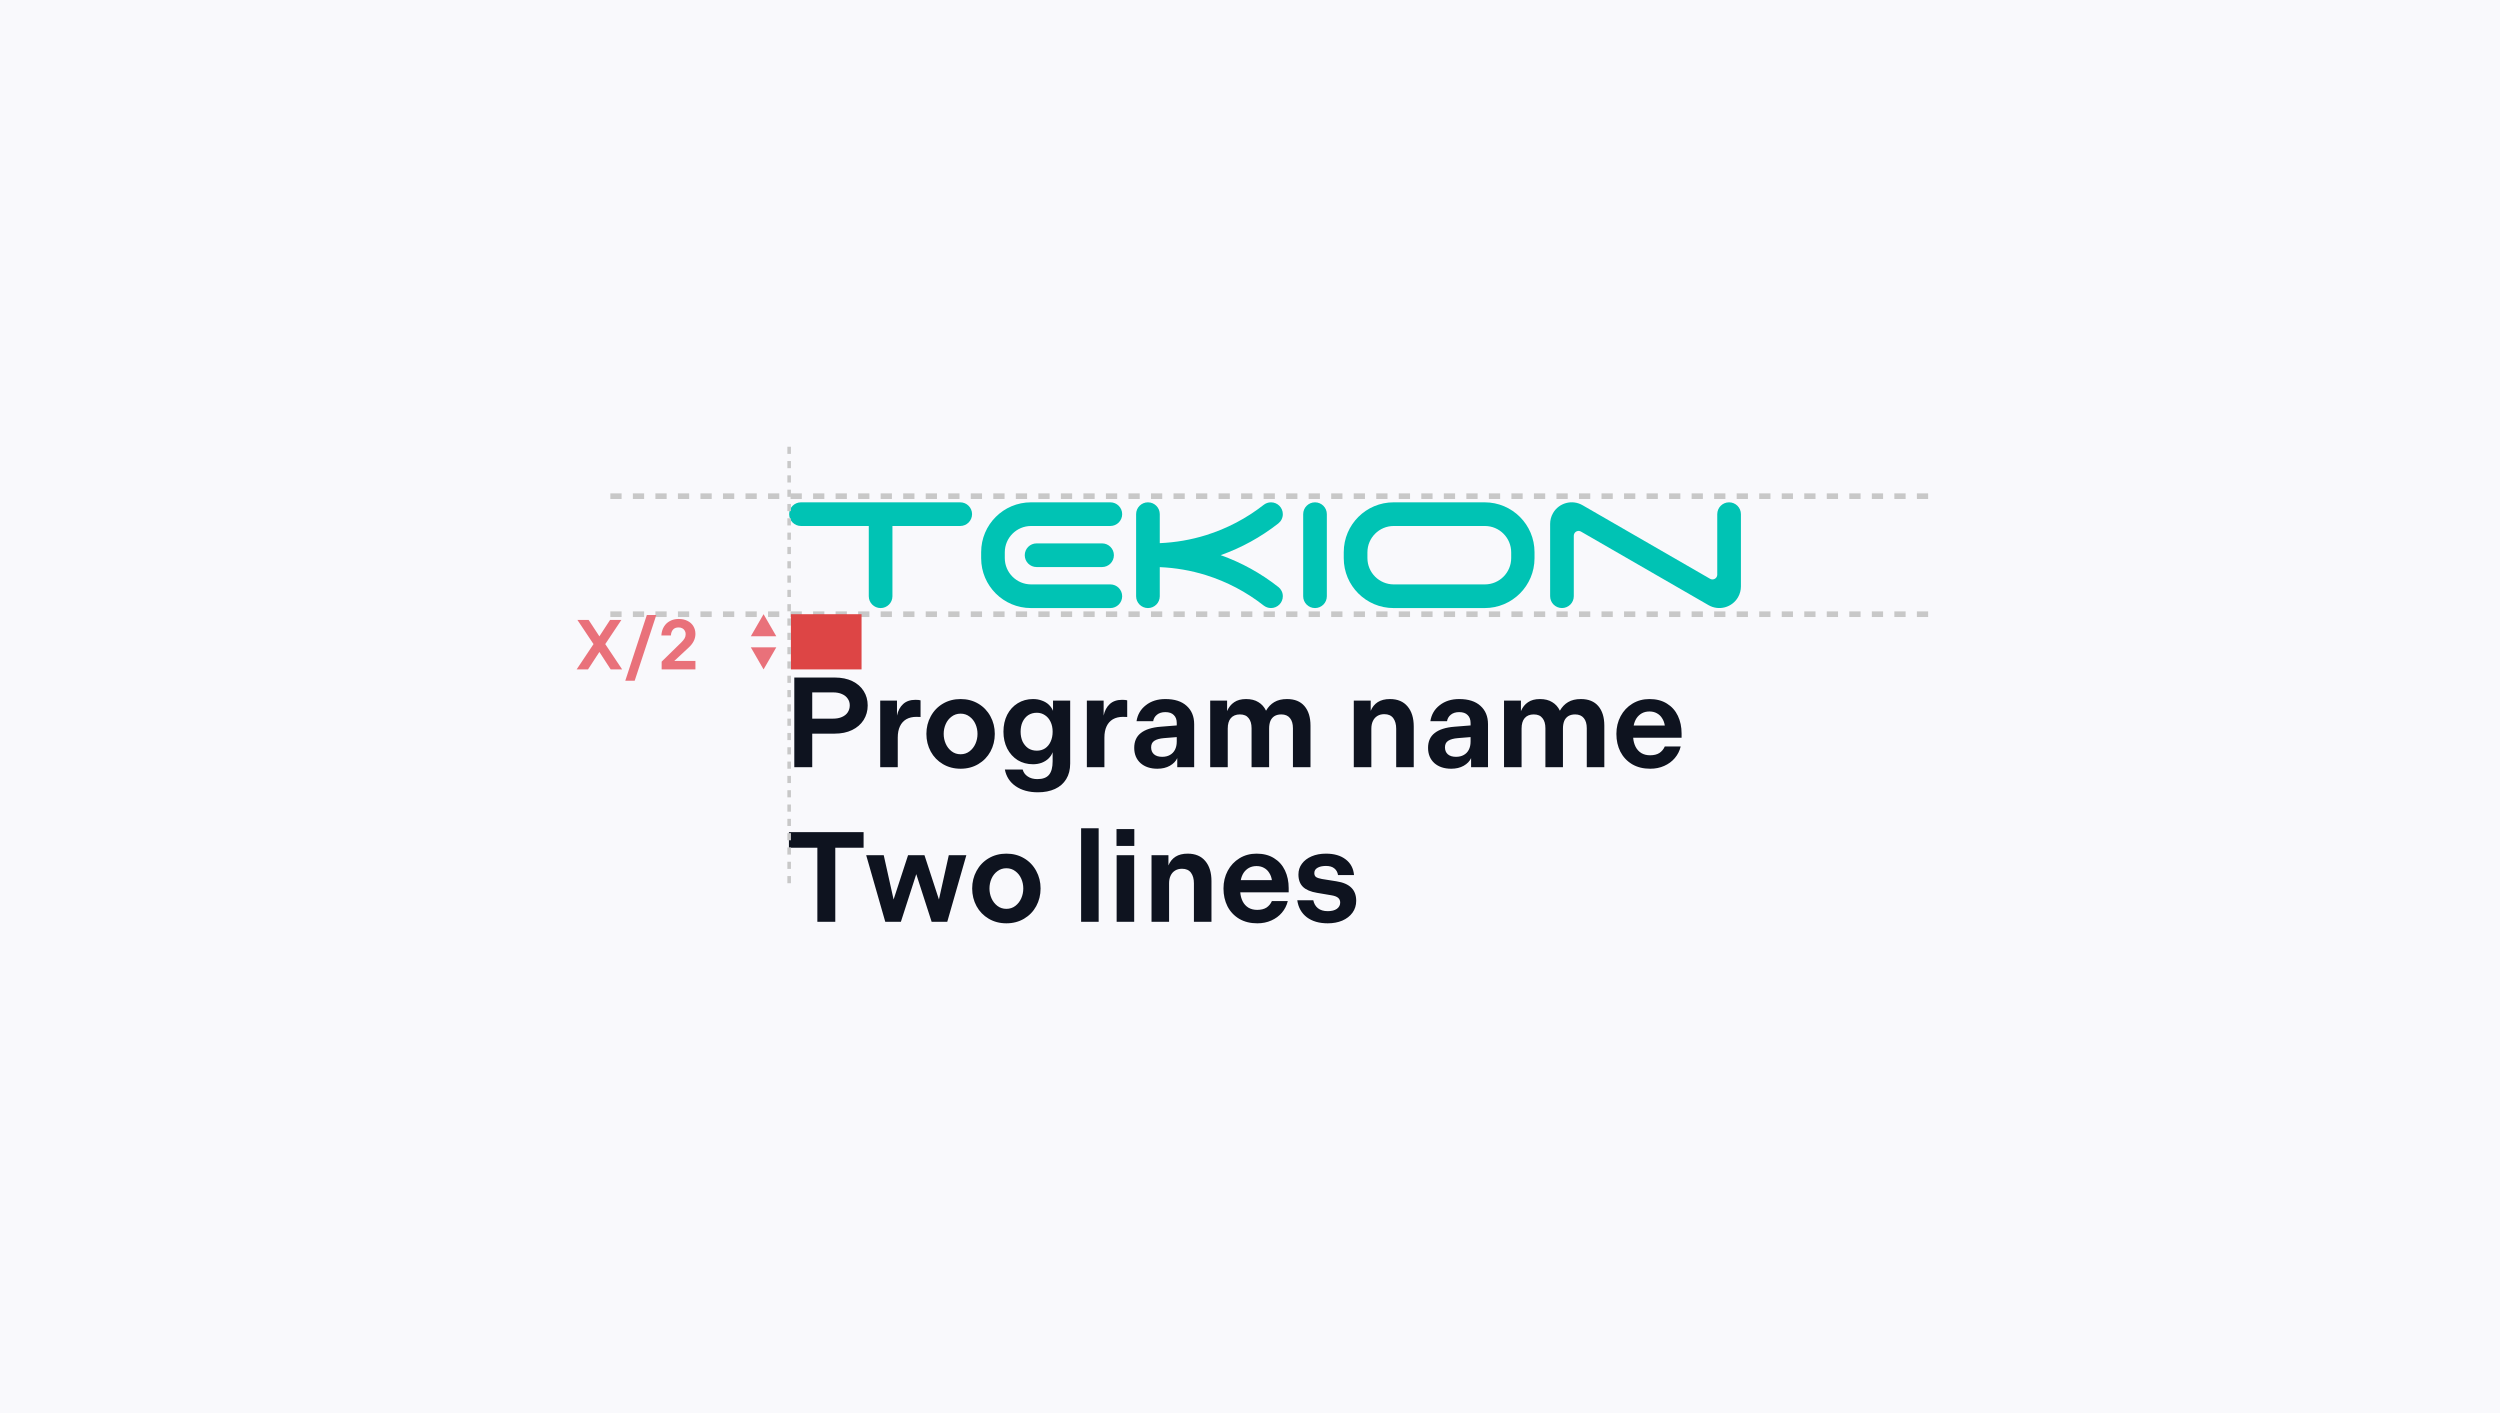 <svg width="566" height="320" viewBox="0 0 566 320" fill="none" xmlns="http://www.w3.org/2000/svg">
<rect width="566" height="320" fill="#F9F9FC"/>
<path d="M289.402 132.884C285.449 129.779 281.069 127.364 276.364 125.687C281.064 124.015 285.444 121.609 289.402 118.514C290.03 118.02 290.432 117.258 290.432 116.405C290.432 114.925 289.234 113.727 287.754 113.727C287.131 113.727 286.56 113.942 286.105 114.297C282.176 117.368 277.777 119.678 273.033 121.159C269.636 122.218 266.123 122.817 262.573 122.97V116.405C262.573 114.925 261.375 113.727 259.894 113.727C258.414 113.727 257.216 114.925 257.216 116.405V134.988C257.216 136.468 258.414 137.666 259.894 137.666C261.375 137.666 262.573 136.468 262.573 134.988V128.399C266.123 128.548 269.636 129.151 273.028 130.21C277.777 131.696 282.171 134.01 286.1 137.091C286.556 137.446 287.131 137.661 287.754 137.661C289.234 137.661 290.432 136.464 290.432 134.983C290.432 134.13 290.03 133.368 289.407 132.879L289.402 132.884Z" fill="#00C3B4"/>
<path d="M217.401 113.727H181.343C179.862 113.727 178.664 114.925 178.664 116.405C178.664 117.886 179.862 119.084 181.343 119.084H196.691V134.988C196.691 136.468 197.889 137.666 199.369 137.666C200.85 137.666 202.048 136.468 202.048 134.988V119.084H217.396C218.877 119.084 220.075 117.886 220.075 116.405C220.075 114.925 218.877 113.727 217.396 113.727H217.401Z" fill="#00C3B4"/>
<path d="M394.143 116.405C394.143 114.924 392.945 113.726 391.464 113.726C389.983 113.726 388.786 114.924 388.786 116.405V130.099C388.786 130.286 388.738 130.473 388.642 130.641C388.34 131.158 387.679 131.336 387.161 131.039L358.286 114.378C355.948 113.026 352.957 113.827 351.606 116.165C351.161 116.936 350.95 117.78 350.95 118.609V134.982C350.95 136.463 352.148 137.661 353.628 137.661C355.109 137.661 356.307 136.463 356.307 134.982V121.287C356.307 121.105 356.355 120.914 356.451 120.746C356.753 120.228 357.414 120.051 357.931 120.348L386.807 137.004C389.145 138.356 392.135 137.555 393.486 135.217C393.932 134.446 394.143 133.602 394.143 132.773V116.4V116.405Z" fill="#00C3B4"/>
<path d="M336.135 113.727H315.506C309.277 113.727 304.226 118.777 304.226 125.006V126.386C304.226 132.616 309.277 137.666 315.506 137.666H336.135C342.364 137.666 347.415 132.616 347.415 126.386V125.006C347.415 118.777 342.364 113.727 336.135 113.727ZM342.134 126.348C342.134 129.64 339.465 132.309 336.173 132.309H315.544C312.253 132.309 309.584 129.64 309.584 126.348V125.045C309.584 121.753 312.253 119.084 315.544 119.084H336.173C339.465 119.084 342.134 121.753 342.134 125.045V126.348Z" fill="#00C3B4"/>
<path d="M234.683 128.38C233.202 128.38 232.004 127.182 232.004 125.701C232.004 124.221 233.202 123.023 234.683 123.023H249.508C250.989 123.023 252.187 124.221 252.187 125.701C252.187 127.182 250.989 128.38 249.508 128.38H234.683ZM251.382 113.727C252.863 113.727 254.061 114.925 254.061 116.405C254.061 117.886 252.863 119.084 251.382 119.084H233.446C230.154 119.084 227.485 121.753 227.485 125.045V126.348C227.485 129.64 230.154 132.309 233.446 132.309H251.382C252.863 132.309 254.061 133.507 254.061 134.988C254.061 136.468 252.863 137.666 251.382 137.666H233.413C227.184 137.666 222.133 132.616 222.133 126.386V125.006C222.133 118.777 227.184 113.727 233.413 113.727H251.382Z" fill="#00C3B4"/>
<path d="M295.04 134.988C295.04 136.468 296.238 137.666 297.719 137.666C299.199 137.666 300.397 136.468 300.397 134.988V116.405C300.397 114.925 299.199 113.727 297.719 113.727C296.238 113.727 295.04 114.925 295.04 116.405V134.988Z" fill="#00C3B4"/>
<path d="M138.182 139.055L437.085 139.055" stroke="#C8C8C8" stroke-width="1.275" stroke-dasharray="2.55 2.55"/>
<path d="M138.182 112.334L437.085 112.334" stroke="#C8C8C8" stroke-width="1.275" stroke-dasharray="2.55 2.55"/>
<path d="M179.829 153.393H188.993C190.52 153.393 191.844 153.664 192.966 154.205C194.087 154.747 194.947 155.501 195.547 156.467C196.146 157.415 196.446 158.497 196.446 159.715C196.446 160.933 196.136 162.035 195.518 163.021C194.899 163.988 194.029 164.742 192.908 165.283C191.786 165.825 190.481 166.095 188.993 166.095H183.889V173.693H179.829V153.393ZM188.587 162.702C189.379 162.702 190.056 162.577 190.617 162.325C191.197 162.074 191.632 161.726 191.922 161.281C192.231 160.817 192.386 160.286 192.386 159.686C192.386 159.106 192.231 158.604 191.922 158.178C191.632 157.734 191.197 157.386 190.617 157.134C190.056 156.883 189.379 156.757 188.587 156.757H183.889V162.702H188.587ZM199.279 158.613H203.078V162.006C203.31 160.904 203.774 160.034 204.47 159.396C205.166 158.758 206.094 158.439 207.254 158.439C207.776 158.439 208.162 158.478 208.414 158.555V162.325C208.22 162.306 207.901 162.296 207.457 162.296C206.567 162.296 205.804 162.48 205.166 162.847C204.547 163.215 204.073 163.746 203.745 164.442C203.416 165.138 203.252 165.989 203.252 166.994V173.693H199.279V158.613ZM217.479 174.041C215.99 174.041 214.656 173.693 213.477 172.997C212.298 172.301 211.379 171.354 210.722 170.155C210.065 168.937 209.736 167.603 209.736 166.153C209.736 164.703 210.065 163.379 210.722 162.18C211.379 160.962 212.298 160.005 213.477 159.309C214.656 158.613 215.99 158.265 217.479 158.265C218.968 158.265 220.302 158.613 221.481 159.309C222.66 160.005 223.579 160.962 224.236 162.18C224.893 163.379 225.222 164.703 225.222 166.153C225.222 167.603 224.893 168.937 224.236 170.155C223.579 171.354 222.66 172.301 221.481 172.997C220.302 173.693 218.968 174.041 217.479 174.041ZM217.479 170.764C218.252 170.764 218.929 170.542 219.509 170.097C220.089 169.653 220.534 169.082 220.843 168.386C221.152 167.69 221.307 166.946 221.307 166.153C221.307 165.361 221.152 164.616 220.843 163.92C220.534 163.224 220.089 162.664 219.509 162.238C218.929 161.794 218.252 161.571 217.479 161.571C216.706 161.571 216.029 161.794 215.449 162.238C214.869 162.664 214.424 163.224 214.115 163.92C213.806 164.616 213.651 165.361 213.651 166.153C213.651 166.946 213.806 167.69 214.115 168.386C214.424 169.082 214.869 169.653 215.449 170.097C216.029 170.542 216.706 170.764 217.479 170.764ZM227.181 165.66C227.181 164.23 227.462 162.954 228.022 161.832C228.602 160.711 229.395 159.841 230.4 159.222C231.425 158.584 232.585 158.265 233.88 158.265C234.615 158.265 235.282 158.381 235.881 158.613C236.5 158.826 237.022 159.135 237.447 159.541C237.873 159.947 238.192 160.411 238.404 160.933V158.613H242.29V172.852C242.29 174.244 241.991 175.424 241.391 176.39C240.792 177.376 239.941 178.121 238.839 178.623C237.737 179.126 236.452 179.377 234.982 179.377C232.952 179.377 231.27 178.913 229.936 177.985C228.622 177.077 227.81 175.82 227.5 174.215H231.531C231.705 174.873 232.082 175.395 232.662 175.781C233.242 176.187 233.977 176.39 234.866 176.39C236.084 176.39 236.964 176.062 237.505 175.404C238.047 174.747 238.317 173.732 238.317 172.359V170.3C238.143 170.803 237.844 171.267 237.418 171.692C237.012 172.098 236.5 172.427 235.881 172.678C235.263 172.91 234.596 173.026 233.88 173.026C232.585 173.026 231.425 172.717 230.4 172.098C229.395 171.46 228.602 170.581 228.022 169.459C227.462 168.338 227.181 167.072 227.181 165.66ZM231.067 165.66C231.067 166.472 231.212 167.207 231.502 167.864C231.812 168.502 232.237 169.015 232.778 169.401C233.339 169.769 233.996 169.952 234.75 169.952C235.446 169.952 236.065 169.778 236.606 169.43C237.148 169.063 237.563 168.56 237.853 167.922C238.163 167.265 238.317 166.511 238.317 165.66C238.317 164.81 238.163 164.065 237.853 163.427C237.544 162.77 237.119 162.267 236.577 161.919C236.036 161.552 235.427 161.368 234.75 161.368C233.996 161.368 233.339 161.552 232.778 161.919C232.237 162.287 231.812 162.799 231.502 163.456C231.212 164.094 231.067 164.829 231.067 165.66ZM246.064 158.613H249.863V162.006C250.095 160.904 250.559 160.034 251.255 159.396C251.951 158.758 252.879 158.439 254.039 158.439C254.561 158.439 254.947 158.478 255.199 158.555V162.325C255.005 162.306 254.686 162.296 254.242 162.296C253.352 162.296 252.589 162.48 251.951 162.847C251.332 163.215 250.858 163.746 250.53 164.442C250.201 165.138 250.037 165.989 250.037 166.994V173.693H246.064V158.613ZM256.788 169.314C256.788 167.845 257.29 166.724 258.296 165.95C259.301 165.158 260.79 164.684 262.762 164.529L266.416 164.239V163.688C266.416 162.915 266.193 162.316 265.749 161.89C265.323 161.446 264.685 161.223 263.835 161.223C263.061 161.223 262.433 161.417 261.95 161.803C261.466 162.19 261.176 162.683 261.08 163.282H257.31C257.542 161.774 258.247 160.566 259.427 159.657C260.606 158.729 262.075 158.265 263.835 158.265C265.923 158.265 267.527 158.778 268.649 159.802C269.789 160.827 270.36 162.209 270.36 163.949V173.693H266.532V171.634C266.222 172.33 265.662 172.91 264.85 173.374C264.057 173.819 263.119 174.041 262.037 174.041C260.451 174.041 259.175 173.616 258.209 172.765C257.261 171.895 256.788 170.745 256.788 169.314ZM260.616 169.198C260.616 169.856 260.828 170.378 261.254 170.764C261.698 171.151 262.317 171.344 263.11 171.344C263.786 171.344 264.366 171.209 264.85 170.938C265.352 170.668 265.739 170.271 266.01 169.749C266.28 169.227 266.416 168.609 266.416 167.893V166.878L263.545 167.11C262.578 167.188 261.843 167.391 261.341 167.719C260.857 168.029 260.616 168.522 260.616 169.198ZM273.988 158.613H277.816V160.991C278.183 160.121 278.715 159.454 279.411 158.99C280.107 158.507 281.006 158.265 282.108 158.265C283.229 158.265 284.157 158.497 284.892 158.961C285.646 159.406 286.226 160.054 286.632 160.904C287.115 160.054 287.734 159.406 288.488 158.961C289.261 158.497 290.228 158.265 291.388 158.265C293.108 158.265 294.423 158.797 295.332 159.86C296.24 160.924 296.695 162.393 296.695 164.268V173.693H292.722V164.877C292.722 163.891 292.499 163.128 292.055 162.586C291.61 162.026 290.953 161.745 290.083 161.745C289.483 161.745 288.971 161.871 288.546 162.122C288.14 162.374 287.83 162.741 287.618 163.224C287.424 163.708 287.328 164.288 287.328 164.964V173.693H283.355V164.877C283.355 163.891 283.132 163.128 282.688 162.586C282.262 162.026 281.605 161.745 280.716 161.745C279.826 161.745 279.14 162.026 278.657 162.586C278.193 163.128 277.961 163.92 277.961 164.964V173.693H273.988V158.613ZM306.499 158.613H310.327V160.933C310.675 160.083 311.207 159.425 311.922 158.961C312.657 158.497 313.575 158.265 314.677 158.265C316.417 158.265 317.751 158.826 318.679 159.947C319.607 161.049 320.071 162.557 320.071 164.471V173.693H316.098V164.993C316.098 163.988 315.876 163.186 315.431 162.586C314.987 161.987 314.31 161.687 313.401 161.687C312.802 161.687 312.28 161.823 311.835 162.093C311.391 162.364 311.052 162.751 310.82 163.253C310.588 163.737 310.472 164.317 310.472 164.993V173.693H306.499V158.613ZM323.312 169.314C323.312 167.845 323.815 166.724 324.82 165.95C325.825 165.158 327.314 164.684 329.286 164.529L332.94 164.239V163.688C332.94 162.915 332.718 162.316 332.273 161.89C331.848 161.446 331.21 161.223 330.359 161.223C329.586 161.223 328.957 161.417 328.474 161.803C327.991 162.19 327.701 162.683 327.604 163.282H323.834C324.066 161.774 324.772 160.566 325.951 159.657C327.13 158.729 328.6 158.265 330.359 158.265C332.447 158.265 334.052 158.778 335.173 159.802C336.314 160.827 336.884 162.209 336.884 163.949V173.693H333.056V171.634C332.747 172.33 332.186 172.91 331.374 173.374C330.581 173.819 329.644 174.041 328.561 174.041C326.976 174.041 325.7 173.616 324.733 172.765C323.786 171.895 323.312 170.745 323.312 169.314ZM327.14 169.198C327.14 169.856 327.353 170.378 327.778 170.764C328.223 171.151 328.841 171.344 329.634 171.344C330.311 171.344 330.891 171.209 331.374 170.938C331.877 170.668 332.263 170.271 332.534 169.749C332.805 169.227 332.94 168.609 332.94 167.893V166.878L330.069 167.11C329.102 167.188 328.368 167.391 327.865 167.719C327.382 168.029 327.14 168.522 327.14 169.198ZM340.512 158.613H344.34V160.991C344.707 160.121 345.239 159.454 345.935 158.99C346.631 158.507 347.53 158.265 348.632 158.265C349.753 158.265 350.681 158.497 351.416 158.961C352.17 159.406 352.75 160.054 353.156 160.904C353.639 160.054 354.258 159.406 355.012 158.961C355.785 158.497 356.752 158.265 357.912 158.265C359.633 158.265 360.947 158.797 361.856 159.86C362.765 160.924 363.219 162.393 363.219 164.268V173.693H359.246V164.877C359.246 163.891 359.024 163.128 358.579 162.586C358.134 162.026 357.477 161.745 356.607 161.745C356.008 161.745 355.495 161.871 355.07 162.122C354.664 162.374 354.355 162.741 354.142 163.224C353.949 163.708 353.852 164.288 353.852 164.964V173.693H349.879V164.877C349.879 163.891 349.657 163.128 349.212 162.586C348.787 162.026 348.129 161.745 347.24 161.745C346.351 161.745 345.664 162.026 345.181 162.586C344.717 163.128 344.485 163.92 344.485 164.964V173.693H340.512V158.613ZM365.951 166.153C365.951 164.684 366.27 163.35 366.908 162.151C367.546 160.953 368.435 160.005 369.576 159.309C370.717 158.613 372.002 158.265 373.433 158.265C374.98 158.265 376.294 158.604 377.377 159.28C378.479 159.957 379.31 160.885 379.871 162.064C380.432 163.244 380.712 164.578 380.712 166.066V167.023H369.75C369.808 167.777 369.992 168.464 370.301 169.082C370.61 169.682 371.045 170.155 371.606 170.503C372.167 170.832 372.824 170.996 373.578 170.996C374.448 170.996 375.154 170.822 375.695 170.474C376.236 170.107 376.642 169.614 376.913 168.995H380.509C380.277 169.981 379.832 170.861 379.175 171.634C378.537 172.388 377.735 172.978 376.768 173.403C375.821 173.829 374.767 174.041 373.607 174.041C372.041 174.041 370.678 173.703 369.518 173.026C368.358 172.33 367.469 171.383 366.85 170.184C366.251 168.986 365.951 167.642 365.951 166.153ZM376.913 164.268C376.816 163.63 376.613 163.079 376.304 162.615C376.014 162.132 375.618 161.755 375.115 161.484C374.632 161.214 374.071 161.078 373.433 161.078C372.795 161.078 372.225 161.214 371.722 161.484C371.239 161.755 370.833 162.132 370.504 162.615C370.195 163.099 369.982 163.65 369.866 164.268H376.913ZM185.049 191.931H178.611V188.393H195.518V191.931H189.109V208.693H185.049V191.931ZM200.076 193.613L202.309 203.647L205.586 193.613H209.298L212.575 203.647L214.808 193.613H218.781L214.46 208.693H210.922L207.442 197.905L203.962 208.693H200.424L196.103 193.613H200.076ZM227.844 209.041C226.356 209.041 225.022 208.693 223.842 207.997C222.663 207.301 221.745 206.354 221.087 205.155C220.43 203.937 220.101 202.603 220.101 201.153C220.101 199.703 220.43 198.379 221.087 197.18C221.745 195.962 222.663 195.005 223.842 194.309C225.022 193.613 226.356 193.265 227.844 193.265C229.333 193.265 230.667 193.613 231.846 194.309C233.026 195.005 233.944 195.962 234.601 197.18C235.259 198.379 235.587 199.703 235.587 201.153C235.587 202.603 235.259 203.937 234.601 205.155C233.944 206.354 233.026 207.301 231.846 207.997C230.667 208.693 229.333 209.041 227.844 209.041ZM227.844 205.764C228.618 205.764 229.294 205.542 229.874 205.097C230.454 204.653 230.899 204.082 231.208 203.386C231.518 202.69 231.672 201.946 231.672 201.153C231.672 200.361 231.518 199.616 231.208 198.92C230.899 198.224 230.454 197.664 229.874 197.238C229.294 196.794 228.618 196.571 227.844 196.571C227.071 196.571 226.394 196.794 225.814 197.238C225.234 197.664 224.79 198.224 224.48 198.92C224.171 199.616 224.016 200.361 224.016 201.153C224.016 201.946 224.171 202.69 224.48 203.386C224.79 204.082 225.234 204.653 225.814 205.097C226.394 205.542 227.071 205.764 227.844 205.764ZM244.764 187.523H248.737V208.693H244.764V187.523ZM252.807 193.613H256.78V208.693H252.807V193.613ZM252.778 187.697H256.809V191.525H252.778V187.697ZM260.705 193.613H264.533V195.933C264.881 195.083 265.413 194.425 266.128 193.961C266.863 193.497 267.781 193.265 268.883 193.265C270.623 193.265 271.957 193.826 272.885 194.947C273.813 196.049 274.277 197.557 274.277 199.471V208.693H270.304V199.993C270.304 198.988 270.082 198.186 269.637 197.586C269.193 196.987 268.516 196.687 267.607 196.687C267.008 196.687 266.486 196.823 266.041 197.093C265.597 197.364 265.258 197.751 265.026 198.253C264.794 198.737 264.678 199.317 264.678 199.993V208.693H260.705V193.613ZM276.997 201.153C276.997 199.684 277.316 198.35 277.954 197.151C278.592 195.953 279.481 195.005 280.622 194.309C281.762 193.613 283.048 193.265 284.479 193.265C286.025 193.265 287.34 193.604 288.423 194.28C289.525 194.957 290.356 195.885 290.917 197.064C291.477 198.244 291.758 199.578 291.758 201.066V202.023H280.796C280.854 202.777 281.037 203.464 281.347 204.082C281.656 204.682 282.091 205.155 282.652 205.503C283.212 205.832 283.87 205.996 284.624 205.996C285.494 205.996 286.199 205.822 286.741 205.474C287.282 205.107 287.688 204.614 287.959 203.995H291.555C291.323 204.981 290.878 205.861 290.221 206.634C289.583 207.388 288.78 207.978 287.814 208.403C286.866 208.829 285.813 209.041 284.653 209.041C283.087 209.041 281.724 208.703 280.564 208.026C279.404 207.33 278.514 206.383 277.896 205.184C277.296 203.986 276.997 202.642 276.997 201.153ZM287.959 199.268C287.862 198.63 287.659 198.079 287.35 197.615C287.06 197.132 286.663 196.755 286.161 196.484C285.677 196.214 285.117 196.078 284.479 196.078C283.841 196.078 283.27 196.214 282.768 196.484C282.284 196.755 281.878 197.132 281.55 197.615C281.24 198.099 281.028 198.65 280.912 199.268H287.959ZM300.606 209.041C298.672 209.041 297.097 208.587 295.879 207.678C294.661 206.75 293.936 205.465 293.704 203.821H297.329C297.483 204.575 297.831 205.175 298.373 205.619C298.933 206.064 299.678 206.286 300.606 206.286C301.476 206.286 302.162 206.112 302.665 205.764C303.167 205.397 303.419 204.923 303.419 204.343C303.419 203.899 303.264 203.541 302.955 203.27C302.645 203 302.133 202.806 301.418 202.69L298.17 202.139C296.758 201.907 295.705 201.463 295.009 200.805C294.313 200.129 293.965 199.191 293.965 197.992C293.965 197.064 294.226 196.252 294.748 195.556C295.27 194.841 296.004 194.28 296.952 193.874C297.899 193.468 298.982 193.265 300.2 193.265C302.056 193.265 303.544 193.7 304.666 194.57C305.787 195.421 306.415 196.6 306.551 198.108H302.926C302.829 197.47 302.549 196.968 302.085 196.6C301.64 196.233 301.012 196.049 300.2 196.049C299.388 196.049 298.74 196.194 298.257 196.484C297.793 196.755 297.561 197.151 297.561 197.673C297.561 198.079 297.696 198.379 297.967 198.572C298.237 198.746 298.682 198.891 299.301 199.007L302.578 199.529C304.086 199.761 305.207 200.245 305.942 200.979C306.676 201.695 307.044 202.681 307.044 203.937C307.044 204.962 306.763 205.861 306.203 206.634C305.642 207.408 304.869 208.007 303.883 208.432C302.916 208.838 301.824 209.041 300.606 209.041Z" fill="#0E131F"/>
<rect x="179.057" y="139.055" width="16" height="12.5" fill="#DD4545"/>
<path d="M172.87 151.555L175.756 146.555L169.983 146.555L172.87 151.555ZM172.87 139.055L169.983 144.055L175.756 144.055L172.87 139.055Z" fill="#E9717A"/>
<path d="M134.374 145.827L130.726 140.355H133.27L135.702 144.067L138.118 140.355H140.678L137.03 145.827L140.854 151.555H138.262L135.702 147.603L133.126 151.555H130.55L134.374 145.827ZM148.589 139.235L143.693 154.115H141.565L146.445 139.235H148.589ZM149.796 149.795L154.26 145.427C154.59 145.096 154.836 144.792 154.996 144.515C155.156 144.237 155.236 143.917 155.236 143.555C155.236 143.267 155.166 143.011 155.028 142.787C154.9 142.552 154.713 142.371 154.468 142.243C154.233 142.115 153.956 142.051 153.636 142.051C153.081 142.051 152.66 142.216 152.372 142.547C152.084 142.867 151.924 143.309 151.892 143.875H149.732C149.774 143.117 149.966 142.456 150.308 141.891C150.649 141.325 151.108 140.893 151.684 140.595C152.26 140.285 152.916 140.131 153.652 140.131C154.409 140.131 155.07 140.275 155.636 140.563C156.212 140.84 156.654 141.235 156.964 141.747C157.284 142.259 157.444 142.851 157.444 143.523C157.444 144.653 156.926 145.688 155.892 146.627L152.66 149.635H157.444V151.555H149.796V149.795Z" fill="#E9717A"/>
<path d="M178.664 101.141V200.569" stroke="#C8C8C8" stroke-width="0.811" stroke-dasharray="1.62 1.62"/>
</svg>
